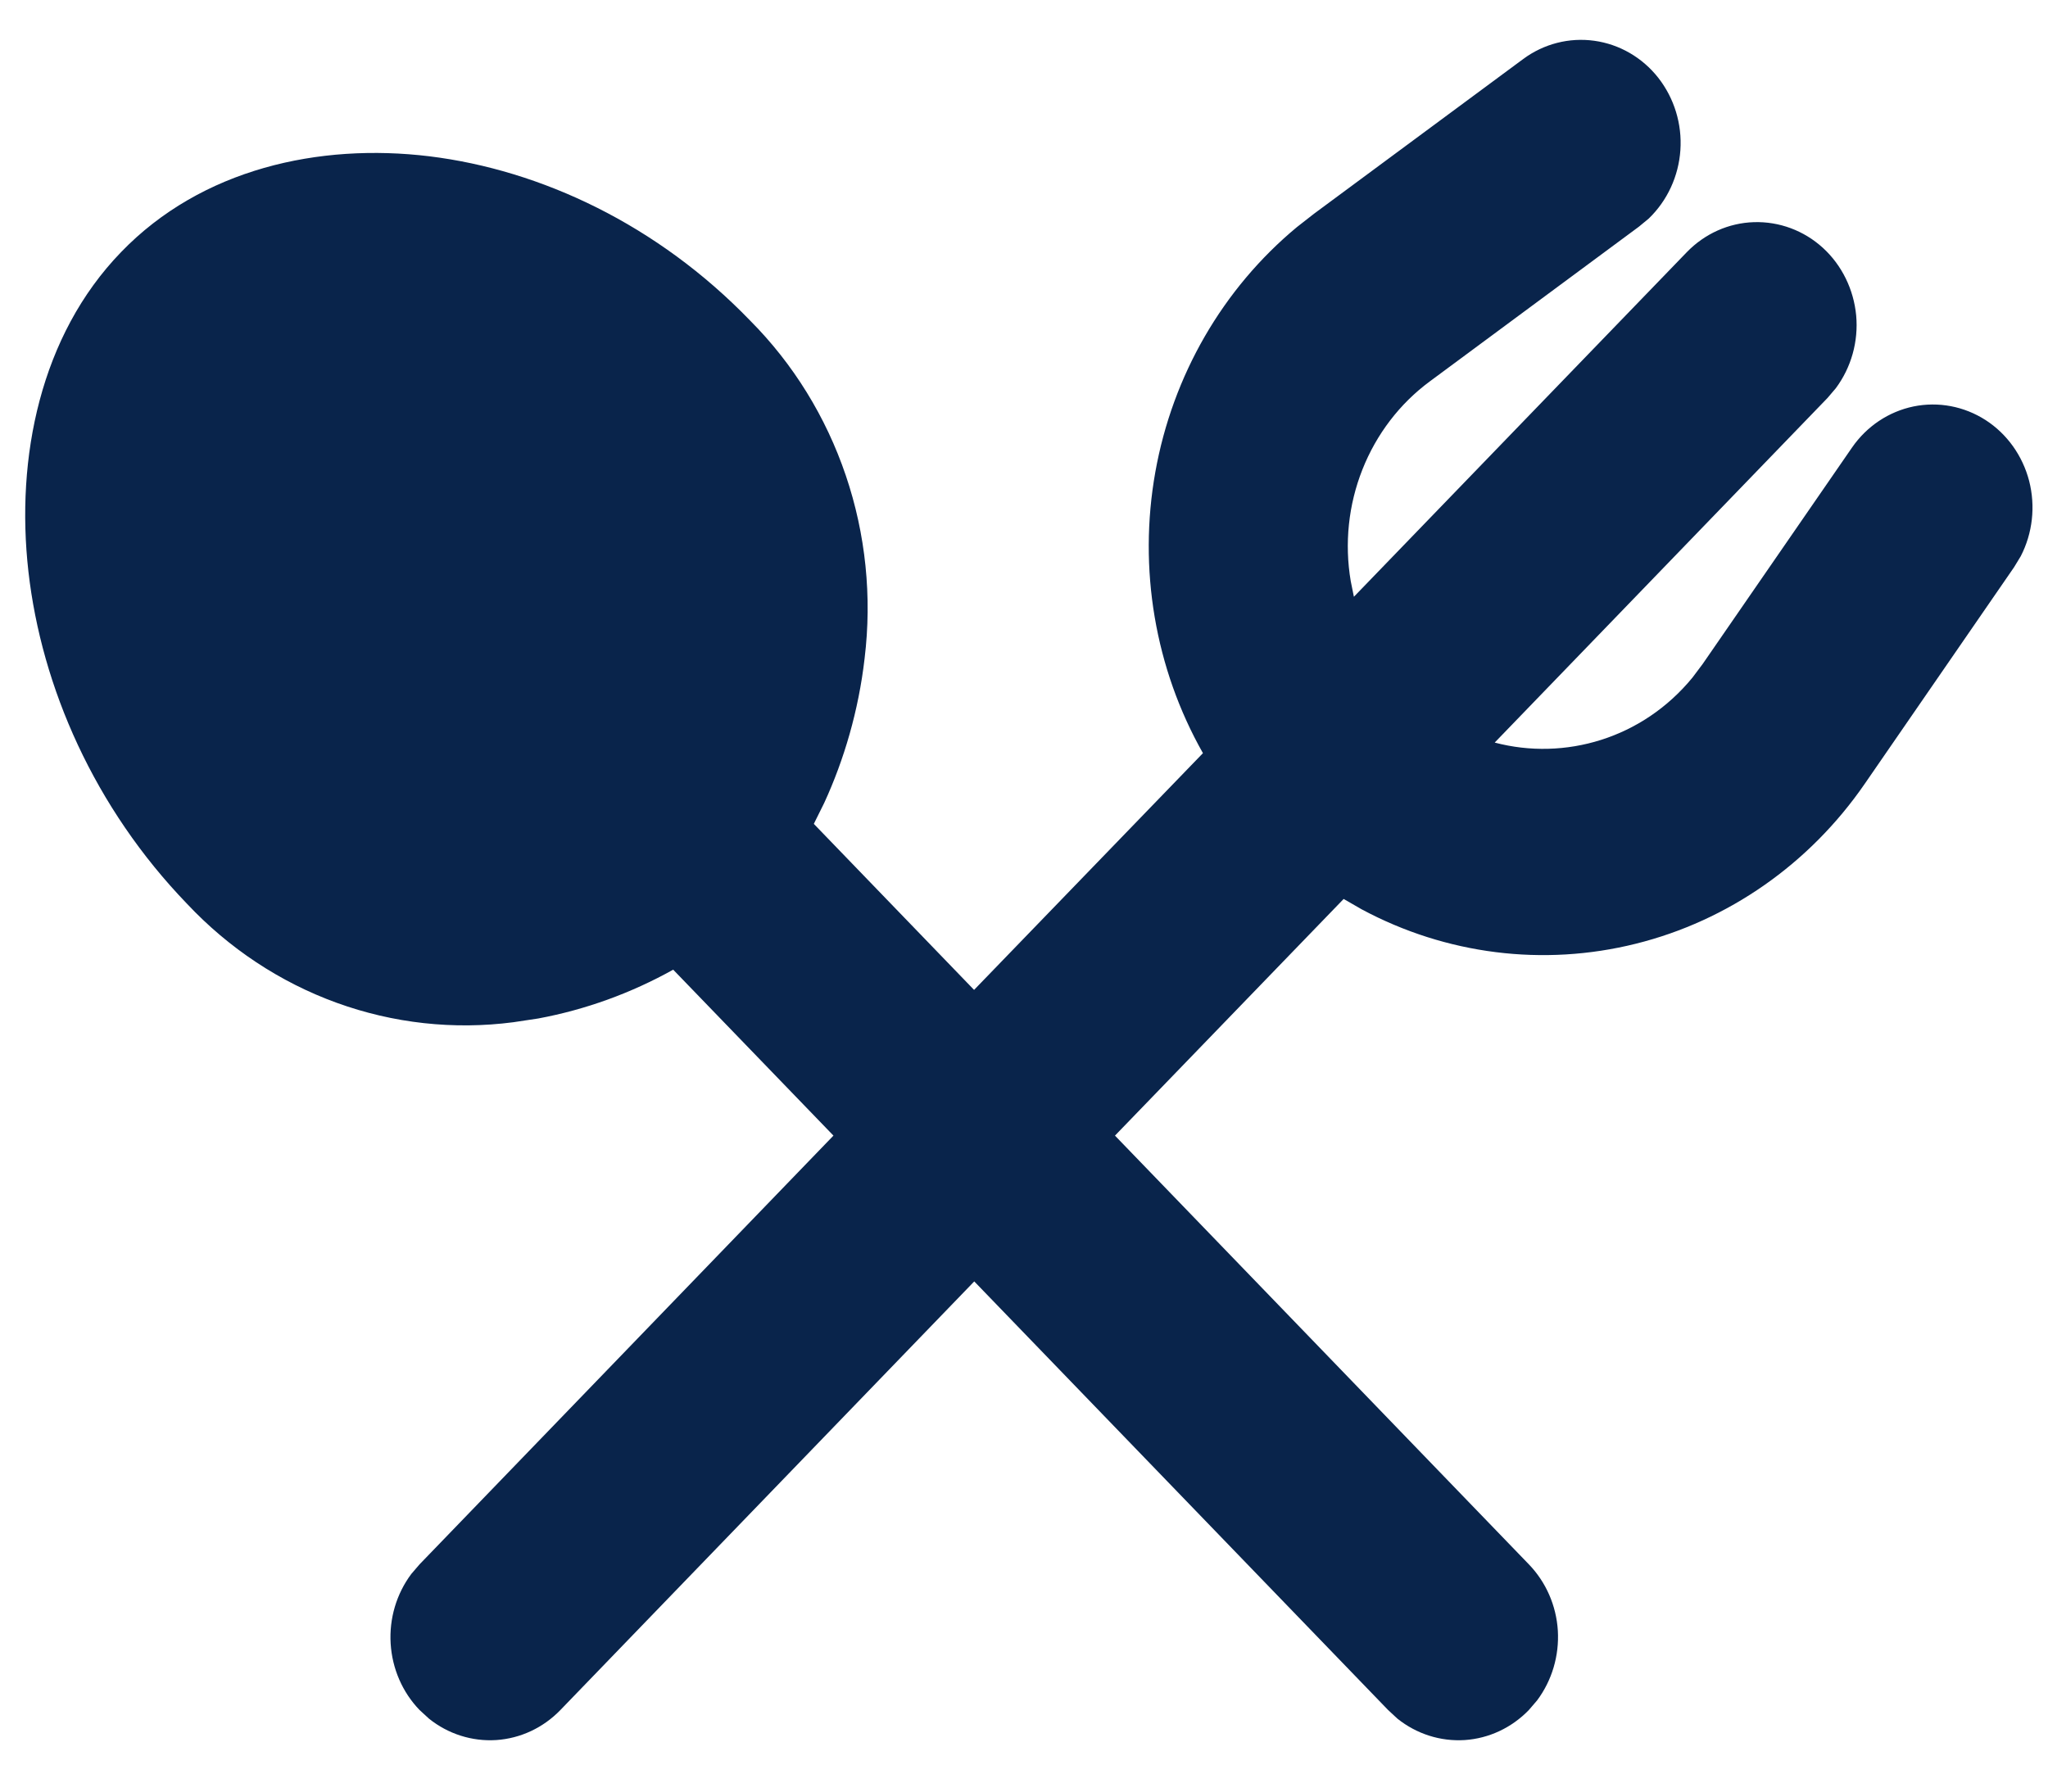 <svg width="24" height="21" viewBox="0 0 24 21" fill="none" xmlns="http://www.w3.org/2000/svg">
<path d="M17.851 0.691C18.092 0.513 18.39 0.437 18.684 0.478C18.978 0.519 19.246 0.674 19.433 0.912C19.62 1.151 19.713 1.454 19.692 1.76C19.671 2.067 19.538 2.353 19.321 2.562L19.206 2.657L16.755 4.471C16.403 4.731 16.13 5.089 15.966 5.503C15.802 5.917 15.754 6.371 15.829 6.812L15.866 6.995L19.767 2.956C19.977 2.739 20.258 2.613 20.554 2.604C20.851 2.595 21.139 2.702 21.362 2.905C21.584 3.108 21.723 3.392 21.752 3.697C21.78 4.003 21.694 4.308 21.513 4.551L21.416 4.665L17.516 8.704C18.338 8.921 19.248 8.656 19.833 7.943L19.953 7.783L21.704 5.245C21.877 4.995 22.135 4.824 22.425 4.764C22.716 4.705 23.017 4.762 23.269 4.924C23.52 5.086 23.702 5.341 23.779 5.637C23.855 5.934 23.82 6.249 23.681 6.519L23.602 6.649L21.852 9.188C21.205 10.127 20.252 10.793 19.169 11.062C18.086 11.332 16.945 11.189 15.956 10.658L15.746 10.537L13.066 13.311L17.916 18.336C18.117 18.544 18.238 18.82 18.256 19.114C18.273 19.408 18.187 19.698 18.013 19.931L17.916 20.044C17.715 20.252 17.448 20.377 17.165 20.396C16.881 20.414 16.601 20.325 16.376 20.145L16.267 20.044L11.417 15.02L6.567 20.044C6.366 20.252 6.099 20.377 5.815 20.396C5.532 20.414 5.251 20.325 5.027 20.145L4.917 20.044C4.716 19.836 4.596 19.559 4.578 19.266C4.56 18.972 4.646 18.682 4.82 18.449L4.917 18.336L9.767 13.311L7.889 11.366C7.394 11.642 6.861 11.835 6.308 11.938L6.016 11.982C5.318 12.073 4.609 11.995 3.945 11.754C3.281 11.513 2.681 11.115 2.191 10.593C1.107 9.469 0.487 8.056 0.333 6.699C0.182 5.364 0.473 3.933 1.418 2.956C2.362 1.977 3.742 1.675 5.032 1.832C6.342 1.993 7.707 2.635 8.79 3.757C9.295 4.264 9.679 4.886 9.912 5.574C10.145 6.261 10.22 6.995 10.132 7.718C10.062 8.328 9.891 8.907 9.659 9.411L9.537 9.657L11.415 11.603L14.097 8.828C13.535 7.835 13.337 6.665 13.539 5.533C13.741 4.401 14.33 3.382 15.198 2.662L15.399 2.505L17.851 0.691Z" fill="#09244B"/>
</svg>

